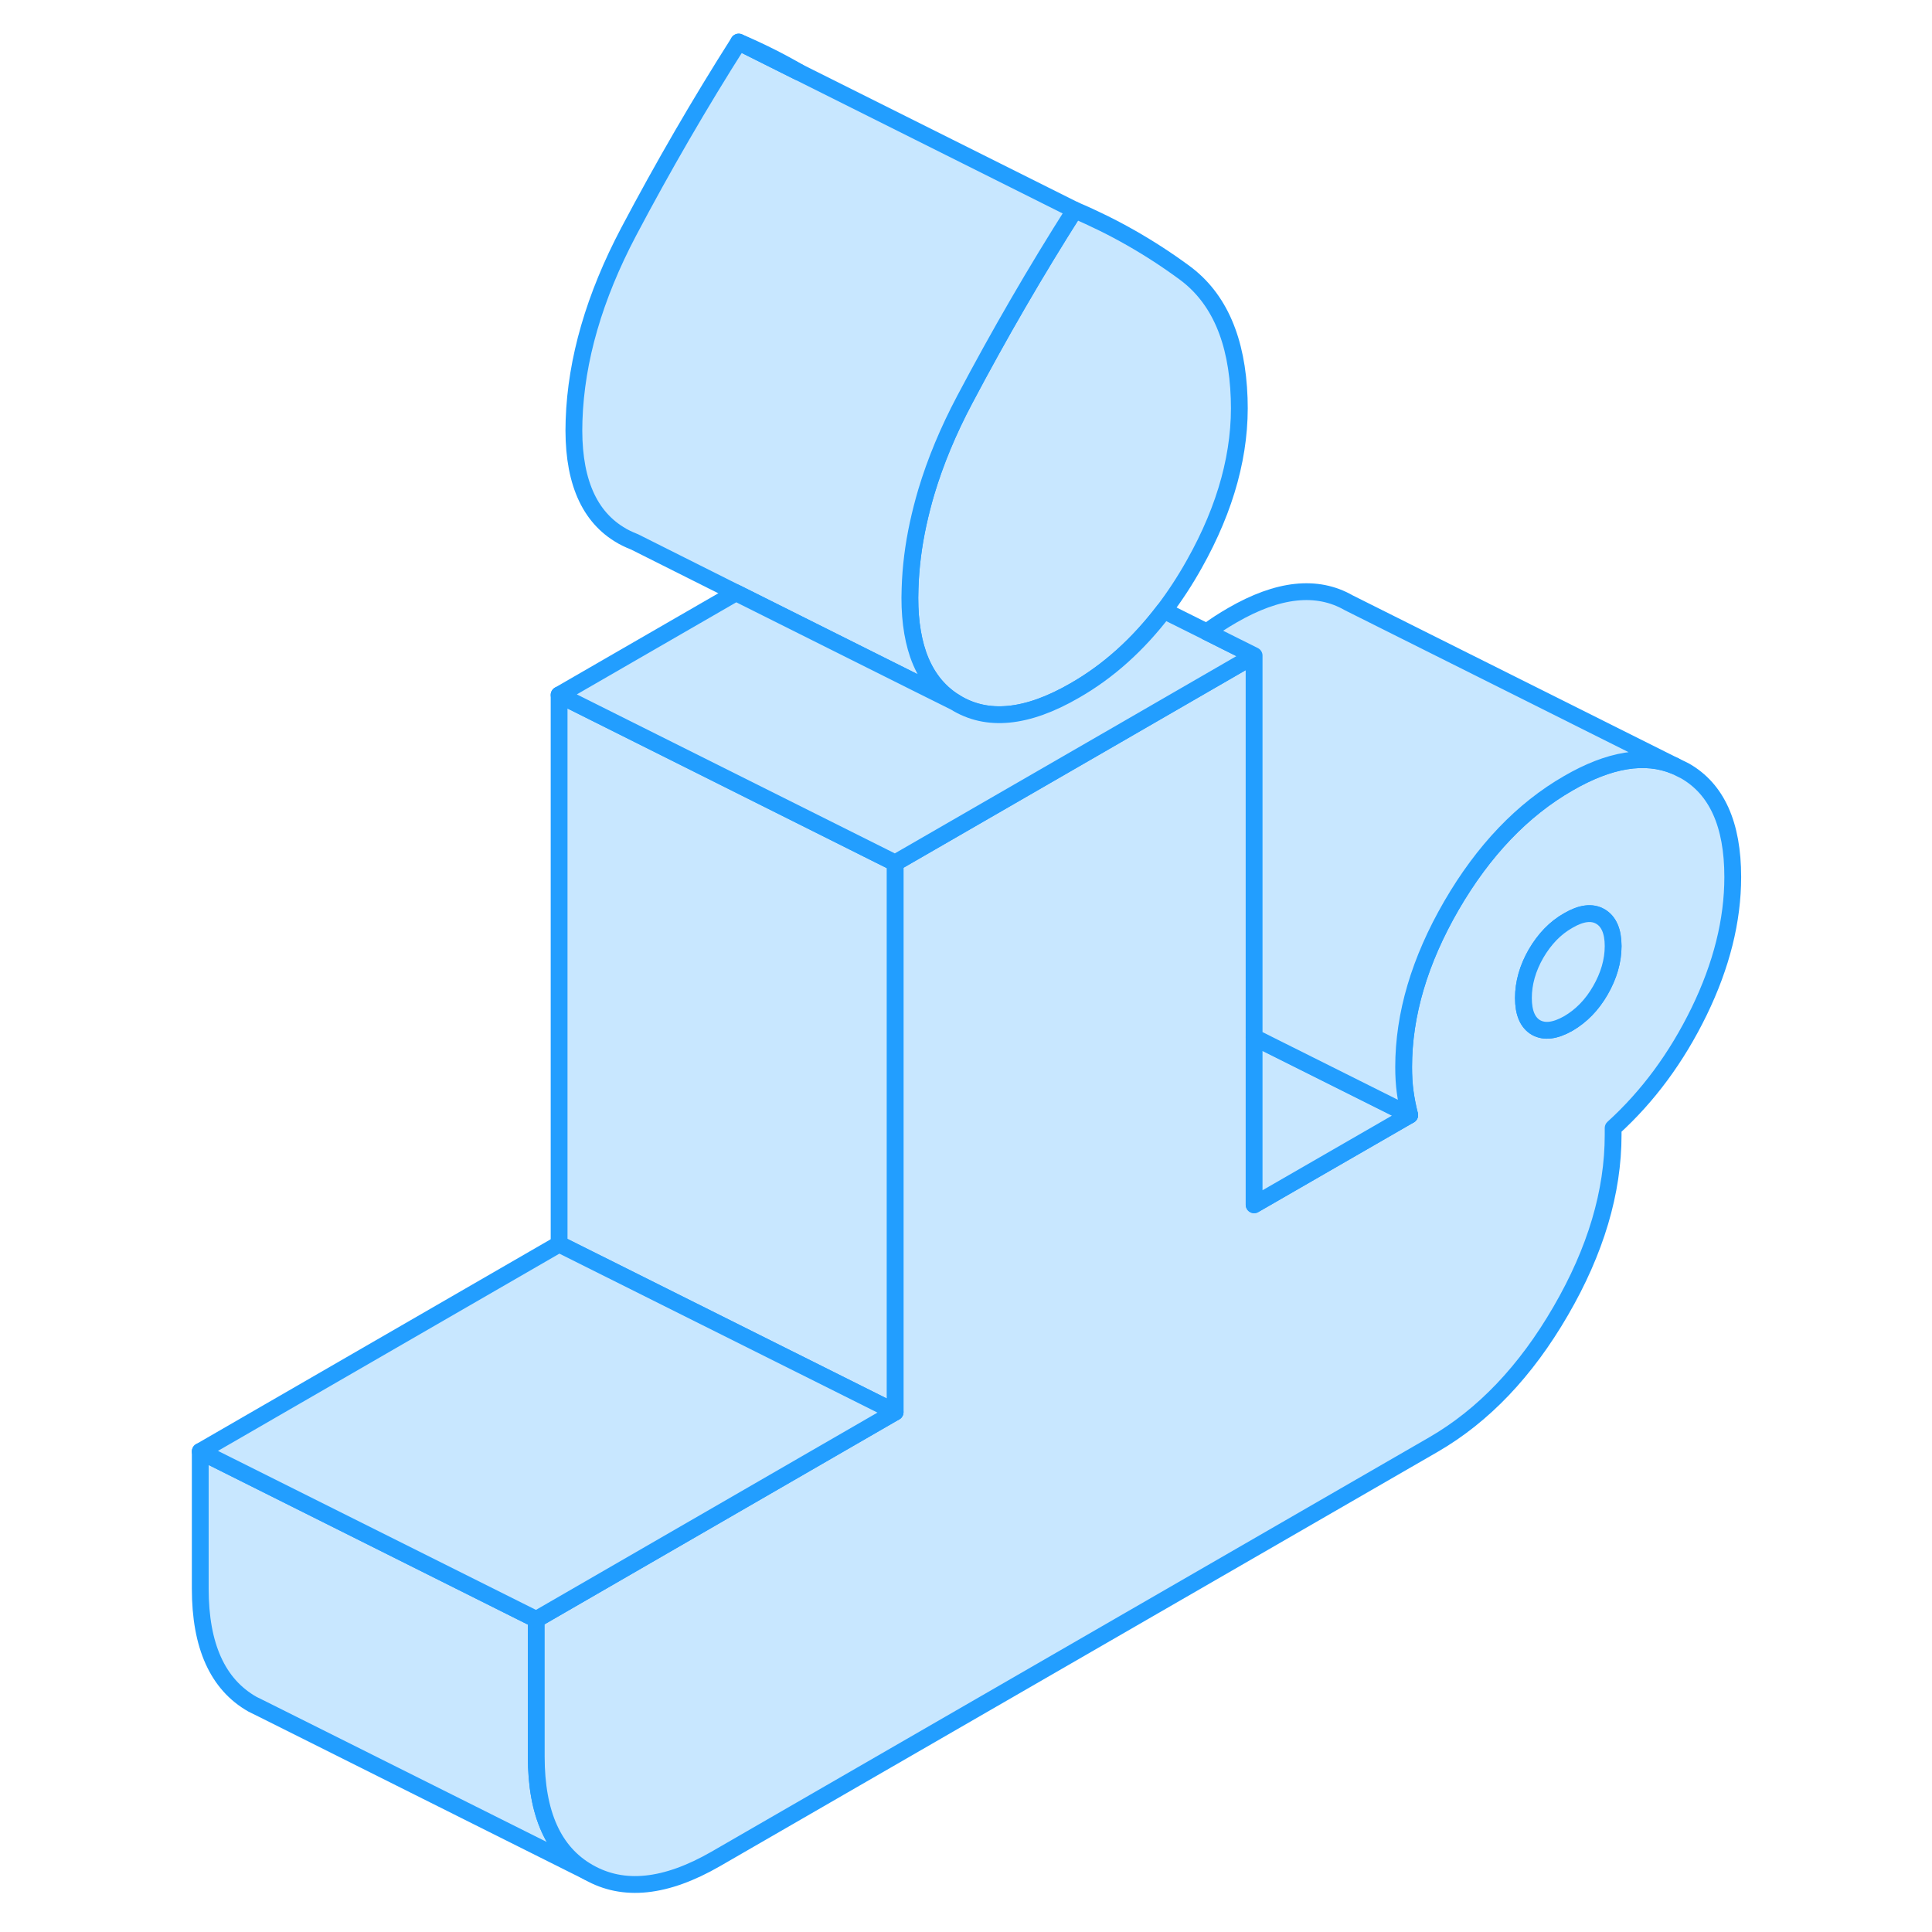 <svg width="48" height="48" viewBox="0 0 96 115" fill="#c8e7ff" xmlns="http://www.w3.org/2000/svg" stroke-width="1px" stroke-linecap="round" stroke-linejoin="round"><path d="M64.26 23.704C64.38 26.904 63.49 30.194 61.59 33.574C61.03 34.574 60.42 35.504 59.78 36.344C58.24 38.364 56.48 39.954 54.47 41.104C51.62 42.754 49.24 42.984 47.34 41.794C46.32 41.164 45.59 40.214 45.15 38.954C44.78 37.874 44.61 36.554 44.67 35.014C44.71 33.744 44.87 32.474 45.15 31.184C45.29 30.544 45.45 29.914 45.64 29.274C46.18 27.474 46.94 25.644 47.92 23.794C49.97 19.914 52.15 16.154 54.47 12.504C56.78 13.484 58.96 14.724 61.01 16.234C63.06 17.744 64.14 20.234 64.26 23.704Z" stroke="#229EFF" stroke-linejoin="round"/><path d="M44.67 35.014C44.61 36.554 44.78 37.874 45.15 38.954C45.59 40.214 46.32 41.164 47.34 41.794L45.15 40.704L34.31 35.284L28.27 32.254L28.22 32.234C27.92 32.114 27.62 31.974 27.34 31.794C25.44 30.614 24.55 28.354 24.67 25.014C24.79 21.404 25.88 17.664 27.92 13.794C29.97 9.914 32.15 6.154 34.47 2.504L38.03 4.284L54.47 12.504C52.15 16.154 49.97 19.914 47.92 23.794C46.94 25.644 46.18 27.474 45.64 29.274C45.45 29.914 45.29 30.544 45.15 31.184C44.87 32.474 44.71 33.744 44.67 35.014Z" stroke="#229EFF" stroke-linejoin="round"/><path d="M34.47 2.504L38.03 4.284C36.88 3.614 35.69 3.024 34.47 2.504Z" stroke="#229EFF" stroke-linejoin="round"/><path d="M25.53 111.443L6.18 101.764L5.53 101.443C3.45 100.263 2.42 97.963 2.42 94.564V86.394L21.38 95.874L22.42 96.394V104.563C22.42 107.963 23.45 110.263 25.53 111.443Z" stroke="#229EFF" stroke-linejoin="round"/><path d="M90.79 45.883L90.2 45.593C88.42 44.853 86.3 45.203 83.85 46.623C81.12 48.194 78.8 50.624 76.9 53.894C75 57.174 74.05 60.383 74.05 63.514C74.05 64.053 74.08 64.553 74.14 64.993C74.2 65.433 74.29 65.894 74.41 66.374L65.15 71.713V39.023L57 43.733L45.15 50.574L43.78 51.364V84.053L22.42 96.394V104.563C22.42 107.963 23.45 110.263 25.53 111.443C27.61 112.633 30.13 112.363 33.1 110.653L75.83 85.984C78.8 84.263 81.32 81.623 83.4 78.033C85.48 74.453 86.52 70.954 86.52 67.553V67.144C88.59 65.264 90.3 62.953 91.64 60.203C92.97 57.464 93.64 54.794 93.64 52.203C93.64 49.074 92.69 46.964 90.79 45.883ZM85.76 58.953C85.26 59.824 84.62 60.474 83.85 60.923C83.07 61.364 82.44 61.444 81.93 61.163C81.43 60.873 81.18 60.283 81.18 59.403C81.18 58.523 81.43 57.633 81.93 56.764C82.44 55.894 83.07 55.233 83.85 54.794C84.62 54.343 85.26 54.264 85.76 54.553C86.26 54.843 86.52 55.434 86.52 56.313C86.52 57.194 86.26 58.084 85.76 58.953Z" stroke="#229EFF" stroke-linejoin="round"/><path d="M86.52 56.313C86.52 57.203 86.26 58.083 85.76 58.953C85.26 59.823 84.62 60.473 83.85 60.923C83.07 61.363 82.44 61.443 81.93 61.163C81.43 60.873 81.18 60.283 81.18 59.403C81.18 58.523 81.43 57.633 81.93 56.763C82.44 55.893 83.07 55.233 83.85 54.793C84.62 54.343 85.26 54.263 85.76 54.553C86.26 54.843 86.52 55.433 86.52 56.313Z" stroke="#229EFF" stroke-linejoin="round"/><path d="M43.78 51.364V84.054L42.75 83.534L23.78 74.054V41.364L43.78 51.364Z" stroke="#229EFF" stroke-linejoin="round"/><path d="M65.15 39.024L57 43.734L45.15 50.574L43.78 51.364L23.78 41.364L34.31 35.284L45.15 40.704L47.34 41.794C49.24 42.984 51.62 42.754 54.47 41.104C56.48 39.954 58.24 38.364 59.78 36.344L62.33 37.614L65.15 39.024Z" stroke="#229EFF" stroke-linejoin="round"/><path d="M74.41 66.374L65.15 71.714V61.744L74.41 66.374Z" stroke="#229EFF" stroke-linejoin="round"/><path d="M90.2 45.594C88.42 44.854 86.3 45.204 83.85 46.624C81.12 48.194 78.8 50.624 76.9 53.894C75 57.174 74.05 60.384 74.05 63.514C74.05 64.054 74.08 64.554 74.14 64.994C74.2 65.434 74.29 65.894 74.41 66.374L65.15 61.744V39.024L62.33 37.614C62.82 37.254 63.33 36.924 63.85 36.624C66.58 35.044 68.89 34.794 70.79 35.884L90.2 45.594Z" stroke="#229EFF" stroke-linejoin="round"/><path d="M43.78 84.054L22.42 96.394L21.38 95.874L2.42 86.394L23.78 74.054L42.75 83.534L43.78 84.054Z" stroke="#229EFF" stroke-linejoin="round"/></svg>